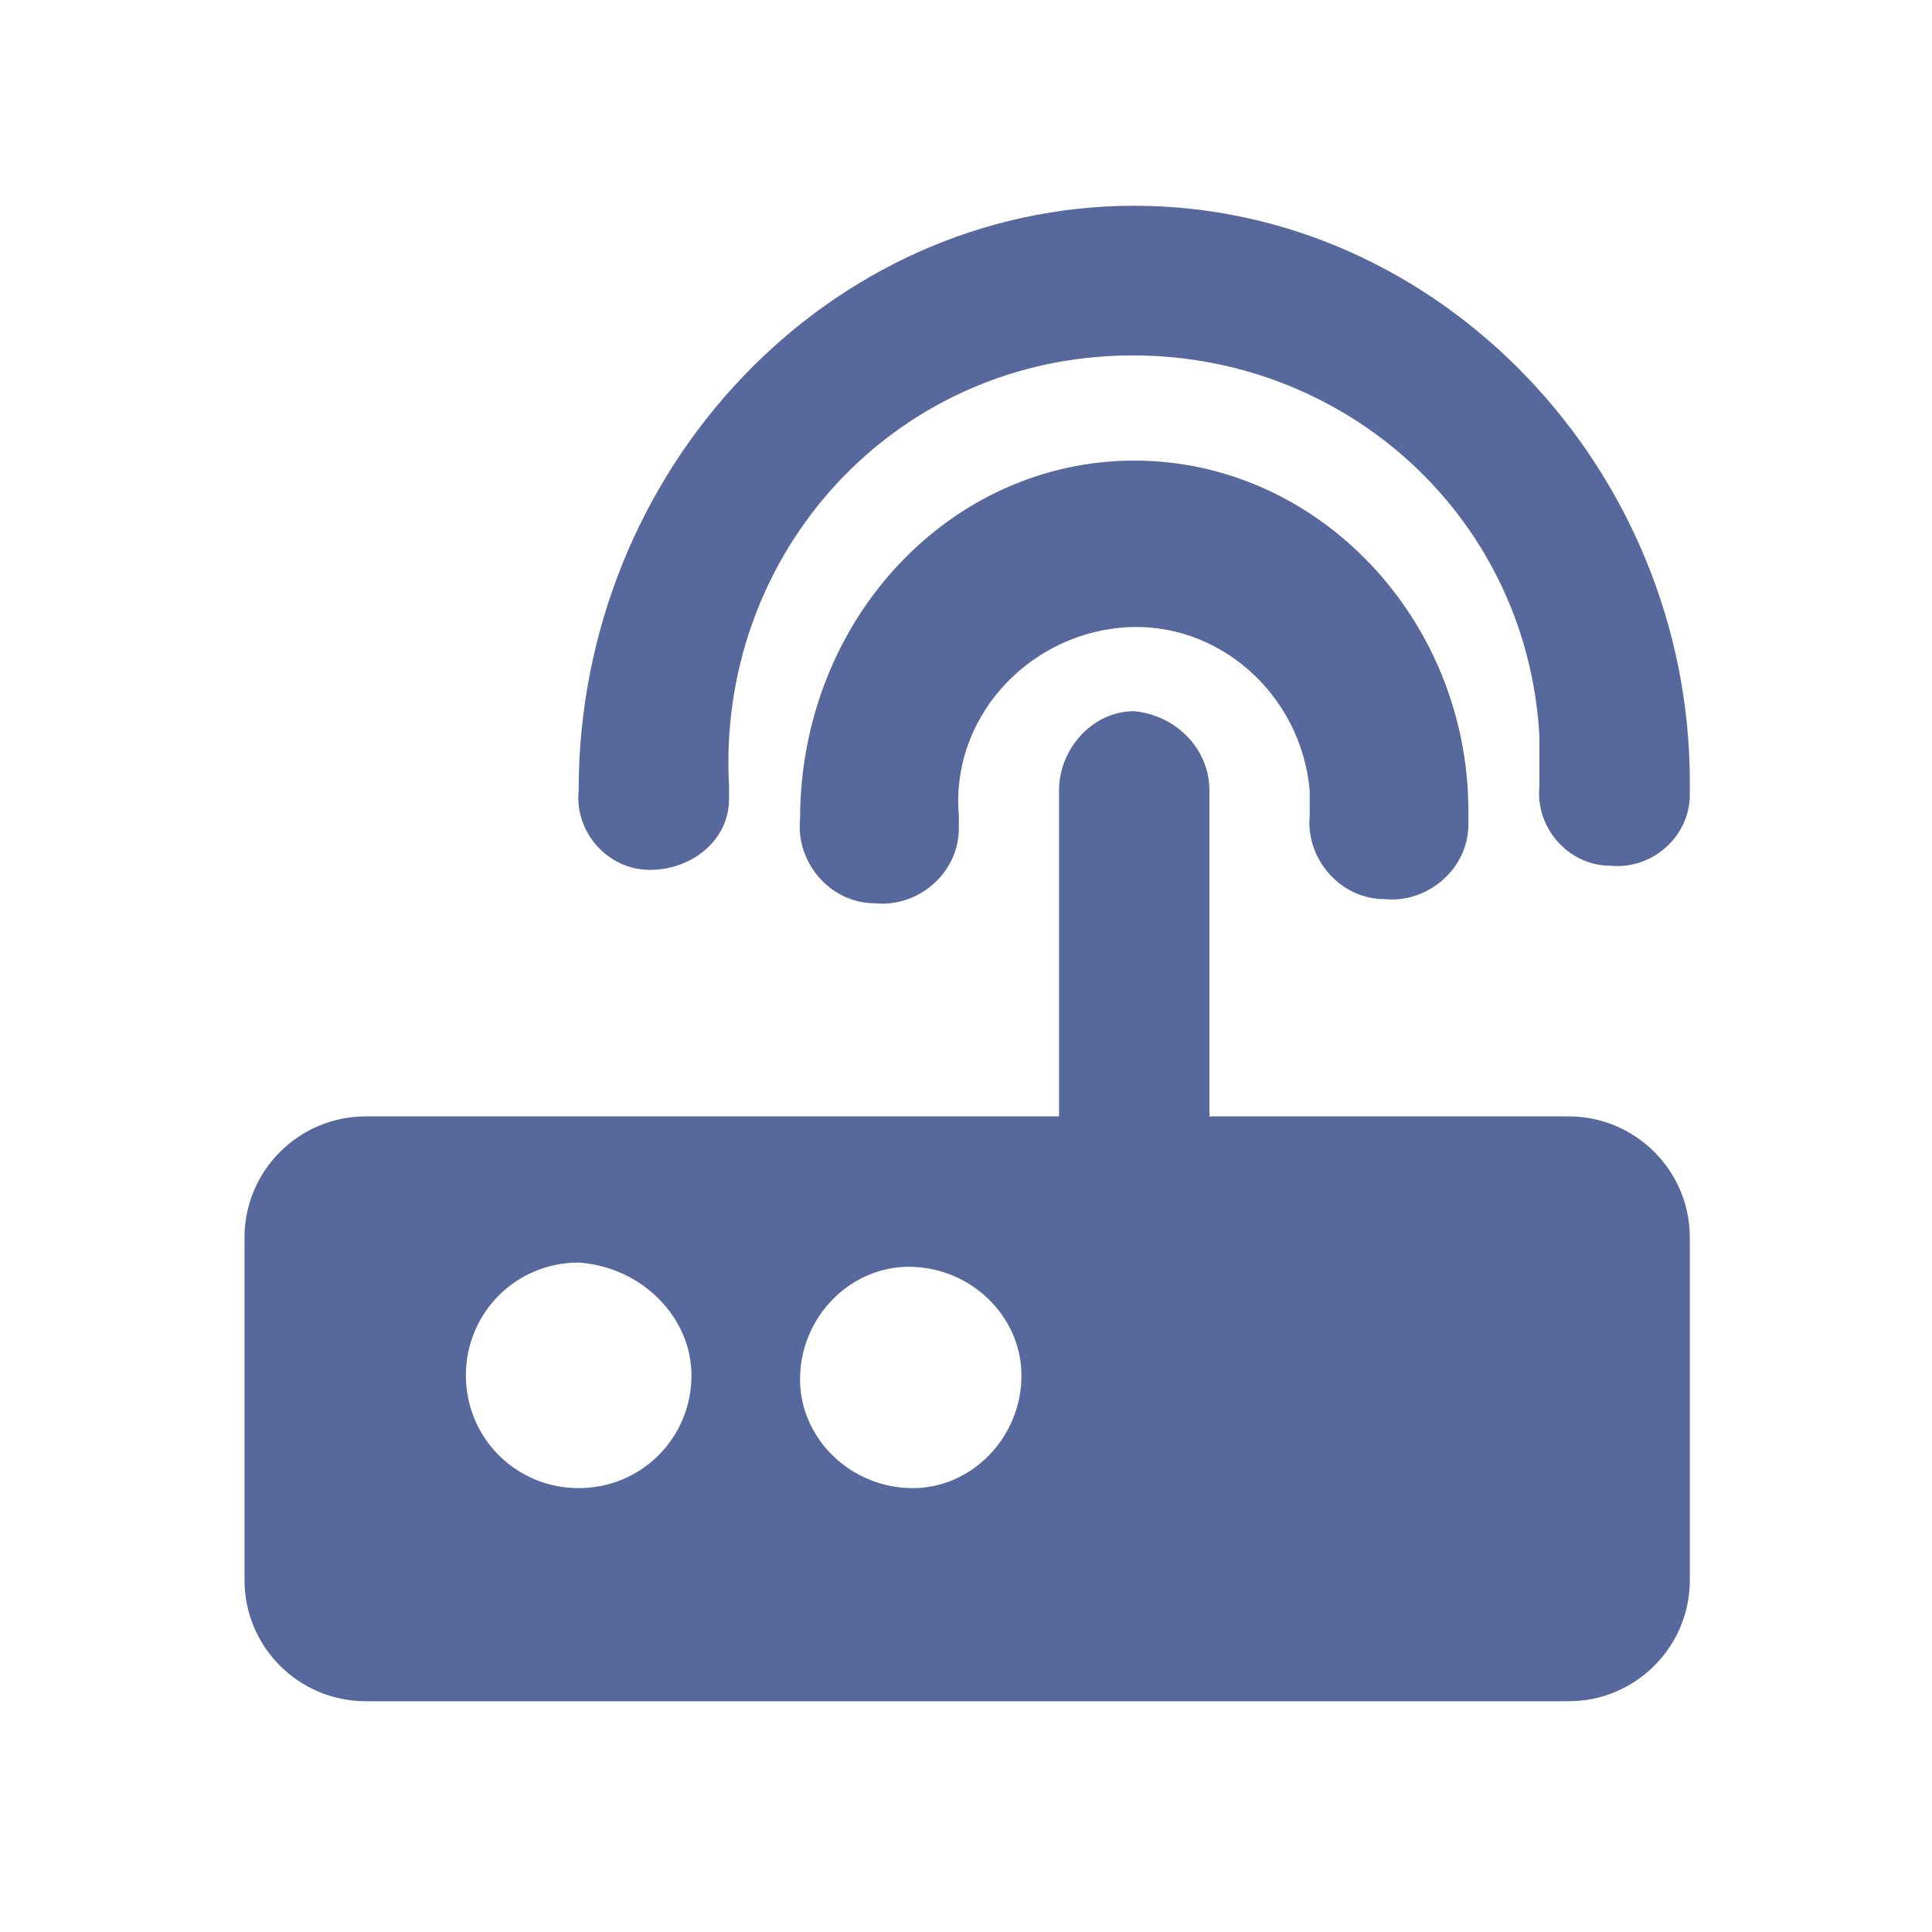<?xml version="1.0" encoding="UTF-8"?>
<svg width="20px" height="20px" viewBox="0 0 20 20" version="1.1" xmlns="http://www.w3.org/2000/svg" xmlns:xlink="http://www.w3.org/1999/xlink">
    <title>router-second-menu</title>
    <g id="页面架构调整" stroke="none" stroke-width="1" fill="none" fill-rule="evenodd">
        <g id="router-second-menu">
            <rect id="矩形" x="0" y="0" width="20" height="20"></rect>
            <g id="编组备份" transform="translate(2, 2)">
                <rect id="矩形备份-13" opacity="0.446" x="0" y="0" width="16" height="16"></rect>
                <path d="M14.239,9.557 L10.52,9.557 L10.52,6.184 C10.52,5.751 10.174,5.405 9.742,5.362 L9.742,5.362 C9.309,5.362 8.963,5.751 8.963,6.184 L8.963,6.184 L8.963,9.557 L1.785,9.557 C1.093,9.557 0.531,10.119 0.531,10.811 L0.531,14.357 C0.531,15.049 1.093,15.611 1.785,15.611 L14.239,15.611 C14.931,15.611 15.493,15.049 15.493,14.357 L15.493,10.811 C15.493,10.119 14.931,9.557 14.239,9.557 Z M5.158,12.238 C5.158,12.886 4.639,13.405 3.99,13.405 C3.342,13.405 2.823,12.886 2.823,12.238 C2.823,11.589 3.342,11.07 3.99,11.07 L3.99,11.07 C4.639,11.114 5.158,11.632 5.158,12.238 L5.158,12.238 Z M7.45,13.405 C6.801,13.405 6.282,12.886 6.282,12.281 C6.282,11.632 6.801,11.114 7.407,11.114 C8.055,11.114 8.574,11.632 8.574,12.238 L8.574,12.238 C8.574,12.886 8.055,13.405 7.45,13.405 L7.45,13.405 Z" id="形状" fill="#57689C" fill-rule="nonzero"></path>
                <path d="M9.742,2.768 C7.839,2.768 6.282,4.411 6.282,6.486 C6.239,6.919 6.585,7.351 7.061,7.351 C7.493,7.395 7.926,7.049 7.926,6.573 C7.926,6.53 7.926,6.486 7.926,6.443 C7.839,5.449 8.617,4.584 9.612,4.497 C10.607,4.411 11.471,5.189 11.558,6.184 C11.558,6.27 11.558,6.357 11.558,6.443 C11.515,6.876 11.861,7.308 12.336,7.308 C12.769,7.351 13.201,7.005 13.201,6.53 C13.201,6.486 13.201,6.443 13.201,6.4 C13.201,4.411 11.644,2.768 9.742,2.768 Z" id="路径" fill="#57689C" fill-rule="nonzero"></path>
                <path d="M9.742,0.13 C6.585,0.13 3.99,2.854 3.99,6.184 C3.947,6.616 4.293,7.005 4.726,7.005 C5.158,7.005 5.547,6.703 5.547,6.27 C5.547,6.227 5.547,6.184 5.547,6.141 C5.417,3.805 7.147,1.816 9.482,1.686 C11.817,1.557 13.807,3.286 13.936,5.622 C13.936,5.795 13.936,5.968 13.936,6.141 C13.893,6.573 14.239,6.962 14.671,6.962 C15.104,7.005 15.493,6.659 15.493,6.227 C15.493,6.184 15.493,6.141 15.493,6.097 C15.493,2.854 12.898,0.13 9.742,0.13 Z" id="路径" fill="#57689C" fill-rule="nonzero"></path>
            </g>
        </g>
    </g>
</svg>